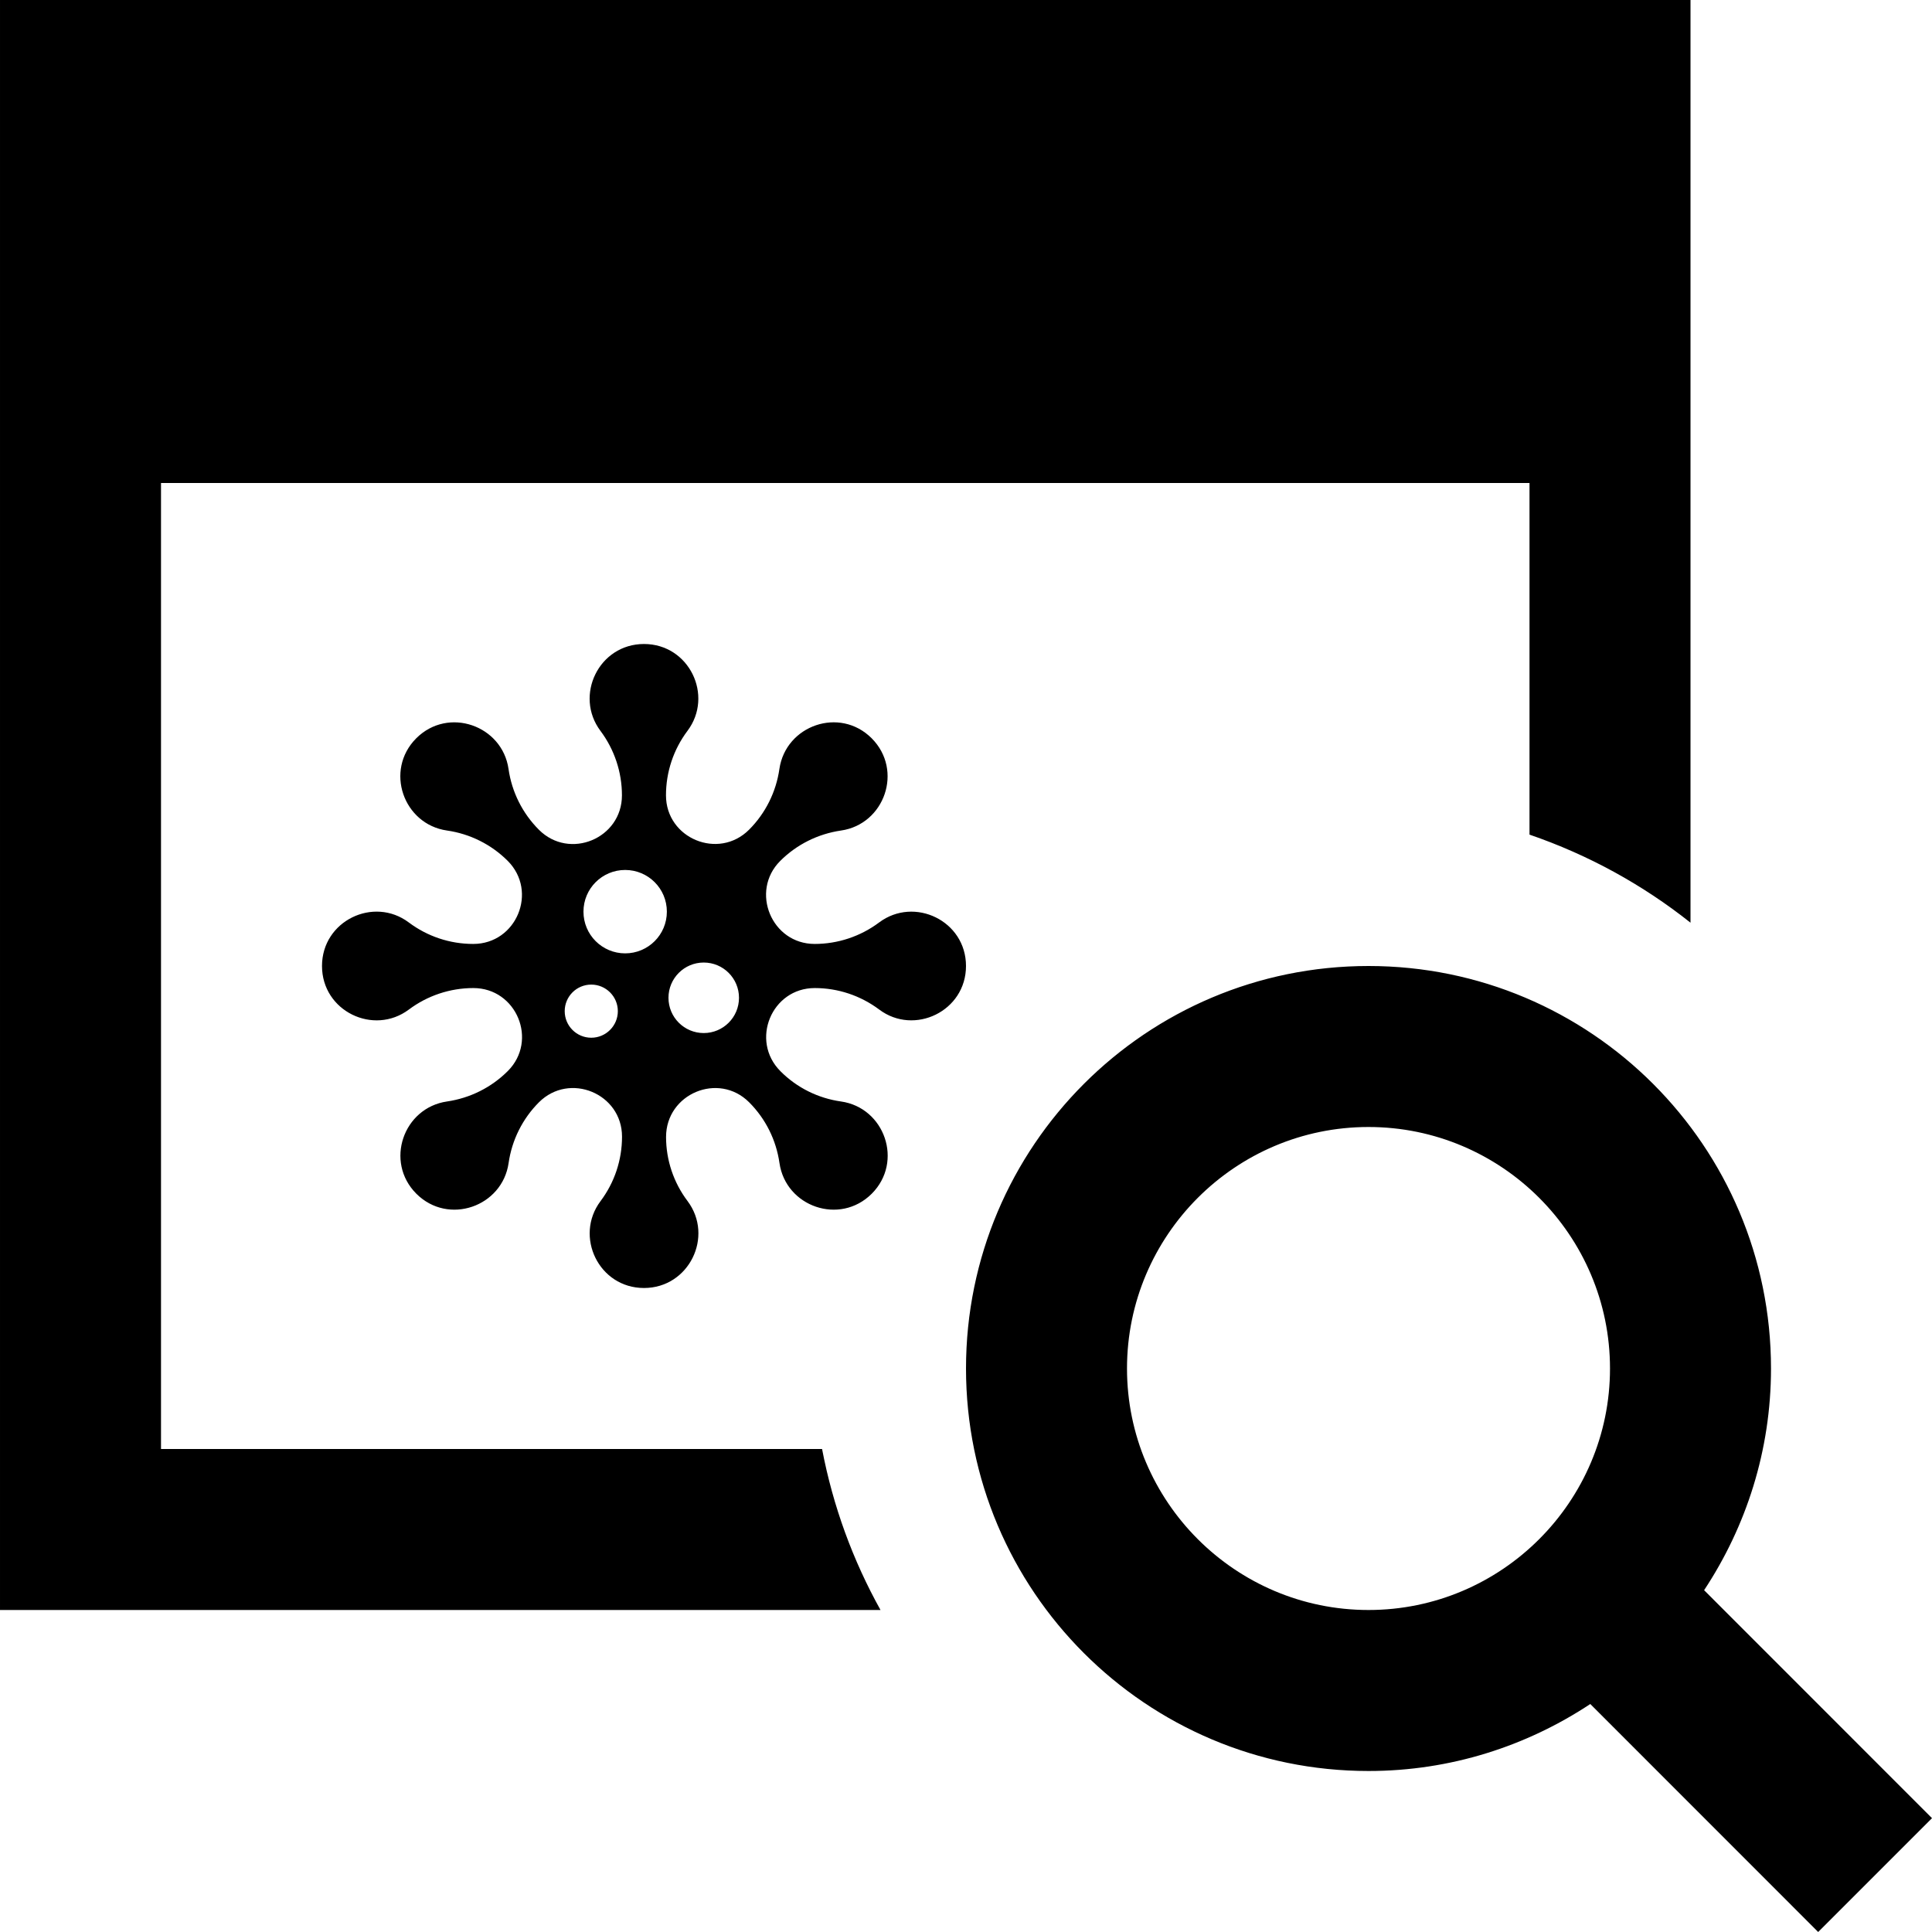<svg xmlns="http://www.w3.org/2000/svg" width="24" height="24" viewBox="0 0 24 24"><path d="M10.921 11.459c-.231.173-.512.267-.801.267-.536 0-.805-.654-.428-1.031.205-.205.469-.336.756-.378.54-.078.777-.748.38-1.146-.397-.397-1.067-.16-1.146.381-.041.286-.173.551-.377.755-.379.379-1.032.109-1.032-.427 0-.29.093-.569.267-.801.329-.438.021-1.079-.54-1.079s-.869.641-.541 1.079c.173.231.267.512.267.801 0 .537-.652.807-1.031.428-.205-.205-.337-.469-.378-.756-.078-.54-.748-.778-1.146-.381-.397.398-.16 1.068.381 1.146.286.041.551.173.755.377.379.38.109 1.032-.428 1.032-.29 0-.569-.093-.801-.267-.437-.328-1.078-.02-1.078.541s.641.869 1.079.541c.231-.173.512-.267.801-.267.537 0 .807.652.428 1.031-.205.205-.469.336-.755.378-.541.078-.778.748-.381 1.146.398.397 1.068.16 1.146-.381.041-.286.173-.551.377-.755.38-.379 1.032-.109 1.032.427 0 .29-.093.569-.267.801-.328.437-.022 1.079.54 1.079.559 0 .871-.64.541-1.08-.173-.229-.267-.509-.267-.796 0-.538.652-.811 1.032-.431.205.205.336.469.377.755.078.541.748.778 1.146.381.397-.397.161-1.069-.382-1.146-.284-.04-.548-.171-.751-.375-.381-.38-.112-1.034.425-1.034.289 0 .568.093.801.267.435.327 1.078.021 1.078-.541s-.642-.868-1.079-.541zm-3.576 1.432c-.183 0-.33-.148-.33-.33s.147-.33.33-.33c.182 0 .33.148.33.33s-.148.33-.33.33zm.421-1.048c-.286 0-.518-.231-.518-.518s.232-.518.518-.518c.286 0 .518.231.518.518s-.232.518-.518.518zm.976.99c-.242 0-.438-.196-.438-.438s.196-.438.438-.438.438.196.438.438-.196.438-.438.438zm2.196 7.167h-10.938v-20h21v11.462c-.594-.472-1.269-.843-2-1.094v-4.368h-17v12h8.212c.136.713.384 1.386.726 2zm13.062 2.586l-2.831-2.832c.522-.79.831-1.735.831-2.754 0-2.761-2.238-5-5-5s-5 2.239-5 5 2.238 5 5 5c1.019 0 1.964-.309 2.755-.832l2.831 2.832 1.414-1.414zm-10-5.586c0-1.654 1.346-3 3-3s3 1.346 3 3-1.346 3-3 3-3-1.346-3-3z"/></svg>